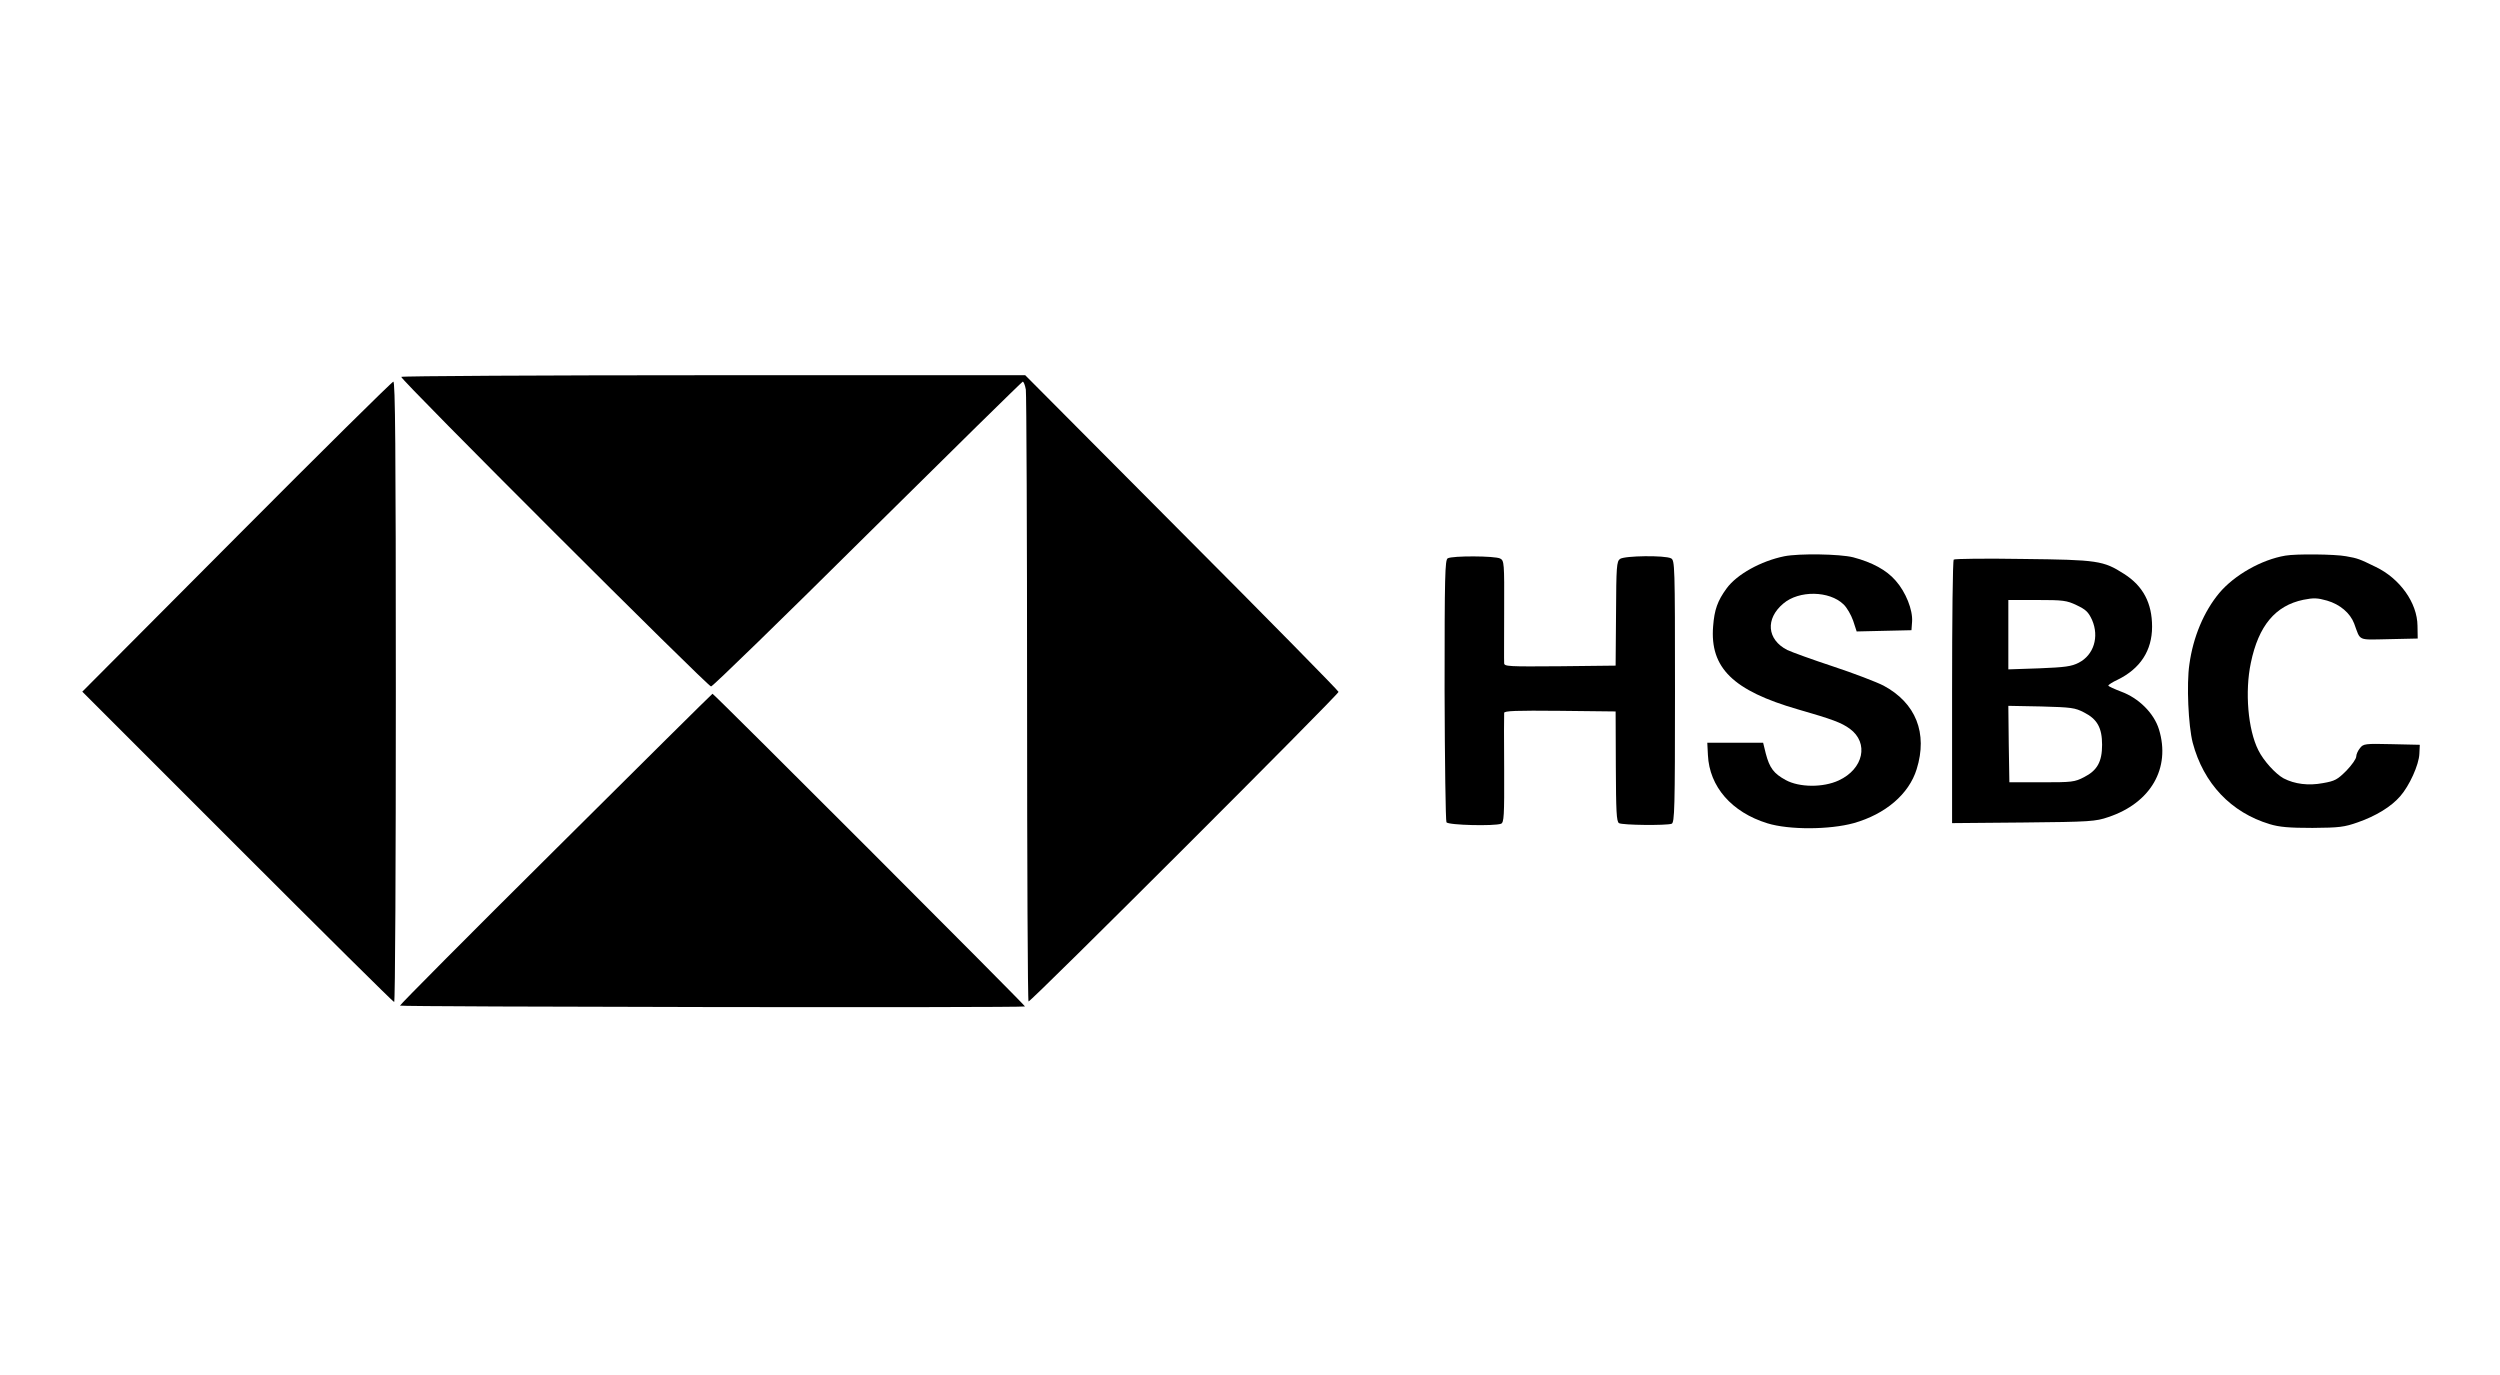 <?xml version="1.0" standalone="no"?>
<!DOCTYPE svg PUBLIC "-//W3C//DTD SVG 20010904//EN"
 "http://www.w3.org/TR/2001/REC-SVG-20010904/DTD/svg10.dtd">
<svg version="1.0" xmlns="http://www.w3.org/2000/svg"
 width="1200pt" height="660pt" viewBox="0 0 1200 660"
 preserveAspectRatio="xMidYMid meet">
<g transform="translate(0,660) scale(0.1,-0.1)"
fill="#000000" stroke="none">
<path d="M1926 4791 c-7 -10 1471 -1486 1487 -1486 8 0 345 328 750 730 405
401 741 731 746 733 4 1 11 -15 15 -38 3 -22 6 -691 6 -1487 0 -797 3 -1449 7
-1450 10 -4 1488 1473 1488 1486 0 5 -338 349 -752 764 l-752 756 -1495 0
c-823 0 -1498 -4 -1500 -8z"/>
<path d="M1135 4023 l-740 -743 745 -745 c410 -410 748 -745 752 -745 5 0 8
671 8 1490 0 1186 -3 1490 -12 1488 -7 -1 -346 -336 -753 -745z"/>
<path d="M8565 3930 c-113 -23 -228 -87 -277 -154 -44 -60 -59 -103 -65 -182
-16 -200 96 -309 407 -399 167 -48 209 -64 249 -93 93 -68 66 -193 -53 -248
-75 -35 -190 -34 -255 2 -57 31 -77 58 -95 126 l-13 53 -134 0 -134 0 3 -59
c7 -152 114 -275 286 -328 104 -32 298 -31 414 1 152 43 265 139 302 259 54
173 -4 318 -159 401 -33 17 -142 59 -242 92 -100 33 -199 69 -220 79 -98 50
-106 150 -19 223 75 64 221 62 289 -4 16 -15 36 -50 46 -78 l17 -52 131 3 132
3 3 41 c4 56 -30 142 -79 197 -44 51 -113 88 -204 112 -64 16 -259 19 -330 5z"/>
<path d="M10970 3933 c-114 -19 -245 -93 -318 -180 -73 -88 -125 -210 -143
-342 -14 -95 -5 -295 16 -376 52 -196 184 -335 370 -391 46 -14 93 -18 205
-18 129 1 153 4 218 27 86 30 160 75 203 125 44 50 90 151 92 204 l2 43 -135
3 c-128 3 -136 2 -152 -19 -10 -12 -18 -30 -18 -40 0 -11 -21 -41 -47 -68 -43
-43 -55 -50 -113 -60 -69 -13 -135 -5 -189 23 -38 21 -96 84 -121 135 -50 99
-65 281 -36 419 37 179 118 275 252 303 50 10 68 9 114 -4 62 -18 111 -60 130
-110 32 -86 13 -78 167 -75 l138 3 -1 61 c-1 110 -84 227 -201 283 -78 38 -85
41 -142 51 -52 10 -240 12 -291 3z"/>
<path d="M6949 3920 c-13 -8 -15 -79 -15 -632 1 -343 5 -629 9 -635 9 -14 230
-19 262 -7 14 6 16 35 15 263 -1 141 -1 262 0 269 0 10 57 12 268 10 l267 -3
1 -263 c1 -216 3 -265 15 -273 16 -10 228 -12 253 -3 14 6 16 71 16 635 0 611
-1 629 -19 639 -29 15 -223 13 -245 -3 -16 -12 -18 -36 -19 -262 l-2 -250
-267 -3 c-250 -2 -268 -1 -268 15 -1 10 0 125 0 255 1 226 0 237 -19 247 -24
13 -230 14 -252 1z"/>
<path d="M9378 3914 c-5 -4 -8 -290 -8 -636 l0 -629 343 3 c320 3 346 5 407
26 204 68 300 235 243 421 -24 78 -97 150 -181 181 -34 13 -62 26 -62 29 0 4
20 17 44 28 109 53 166 140 166 255 0 113 -43 195 -134 253 -100 64 -126 68
-486 72 -179 3 -328 1 -332 -3z m590 -219 c44 -21 56 -32 74 -71 35 -81 8
-168 -64 -205 -35 -18 -65 -22 -190 -27 l-148 -5 0 167 0 166 138 0 c125 0
142 -2 190 -25z m36 -515 c63 -32 86 -74 86 -155 0 -81 -23 -123 -86 -155 -46
-24 -58 -25 -204 -25 l-155 0 -3 184 -2 183 158 -3 c145 -4 162 -6 206 -29z"/>
<path d="M2668 2525 c-412 -409 -748 -747 -748 -752 0 -6 2976 -11 3000 -4 6
1 -1493 1501 -1500 1501 -3 -1 -341 -336 -752 -745z"/>
</g>
</svg>
